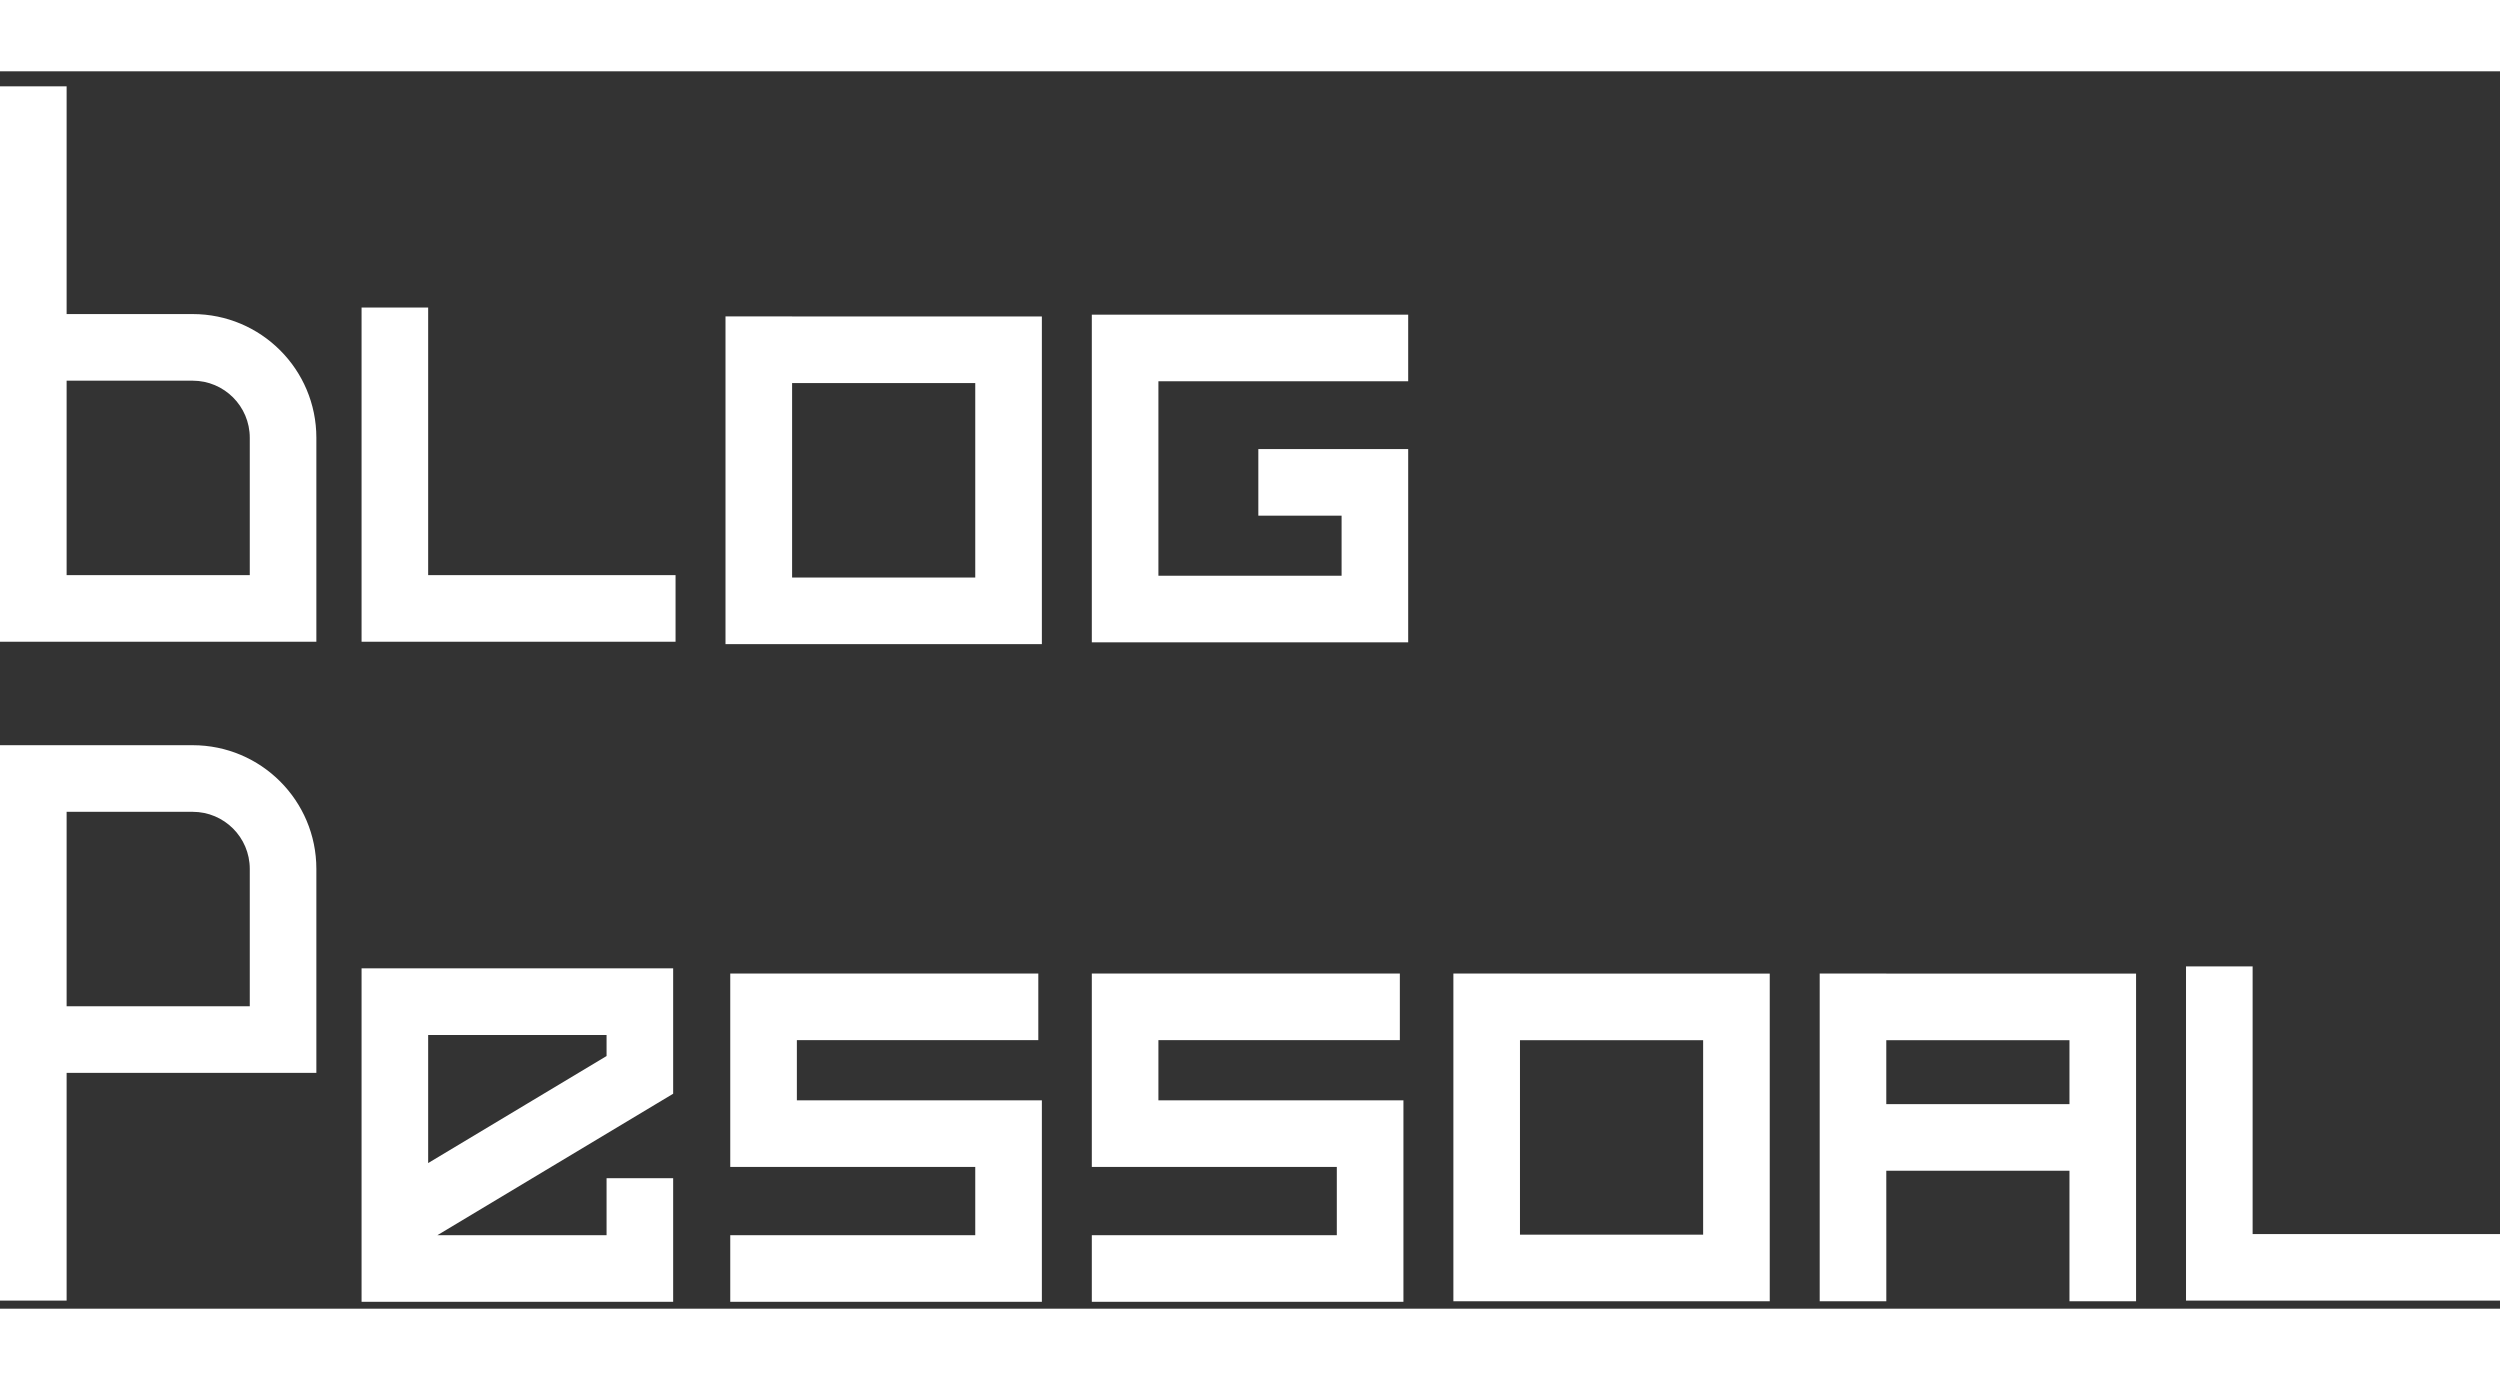 <svg width="125" height="69" viewBox="0 0 99 49" fill="none" xmlns="http://www.w3.org/2000/svg">
<rect x="0" y="0" width="99" height="49" fill="#333333" stroke="none"/>
<path fill-rule="evenodd" clip-rule="evenodd" d="M4.37498e-05 10.932V0.594H2.638V9.613H7.63C10.335 9.613 12.528 11.806 12.528 14.511V21.27V22.589H11.209H1.319H4.37498e-05V21.27V10.932ZM2.638 12.251V19.951H9.891V14.511C9.891 13.263 8.878 12.251 7.63 12.251H2.638ZM28.73 11.026V9.706H31.367V9.707H39.939H41.258V11.026V21.364V22.683H39.939H30.049H28.73V21.364V11.026ZM31.367 12.345V20.045H38.62V12.345H31.367ZM57.554 35.729V37.049V47.387V48.705H58.873H68.763H70.082V47.387V37.049V35.73H68.763H60.191V35.729H57.554ZM60.191 46.068V38.367H67.444V46.068H60.191ZM43.236 10.957V9.637H45.873V9.638H54.445H55.105H55.764V12.275H55.105H54.445H45.873V19.976H53.127V17.596H49.83V14.959H54.445H55.764V16.125V16.278V17.596V21.294V22.613H54.445H44.555H43.236V21.294V10.957ZM26.657 36.842V35.523H25.339L15.636 35.523H14.318V36.842V45.563V47.409V48.728H15.636H25.339H26.657V47.409V43.834H24.02V46.09H17.32L26.017 40.872L26.657 40.488V39.742V36.842ZM24.02 38.995L16.955 43.233V38.161L24.02 38.161V38.995ZM43.236 37.048V35.729H44.555H45.873H54.116H55.434V37.048V38.366H54.116H52.797H45.873V40.749H54.257H55.576V42.068V44.26V47.409V48.728H54.257H46.863H45.873H44.555H43.236V47.409V46.09H44.555H46.863H52.938V44.26V43.387H44.649H44.555H43.236V42.068V37.048ZM28.918 35.729V37.048V42.068V43.387H30.237H30.331H38.62V44.26V46.09H32.545H30.237H28.918V47.409V48.728H30.237H31.556H32.545H39.939H41.258V47.409V44.26V42.068V40.749H39.939H31.556V38.366H38.479H39.798H41.117V37.048V35.729H39.798H31.556H30.237H28.918ZM14.318 21.27V9.354H16.955V19.951H26.752V22.589H15.636H14.318V21.27ZM86.566 35.446V47.362V48.681H87.885H99V46.044H89.204V35.446H86.566ZM4.37498e-05 38.343V48.681H2.638V39.662H11.209H12.528V38.343V31.584C12.528 28.879 10.335 26.686 7.63 26.686H1.319H4.37498e-05V28.005V38.343ZM2.638 37.024V29.324H7.63C8.878 29.324 9.891 30.336 9.891 31.584V37.024H2.638ZM72.06 37.049V35.729H74.697V35.73H83.269H84.588V37.049V42.218V47.387V48.705H83.269H81.951L81.951 44.583V43.536H74.697L74.698 46.068V48.705H73.379H72.06V47.387V42.218V37.049ZM74.697 38.367V40.899H81.951V38.367H74.697Z" fill="white"/>
</svg>